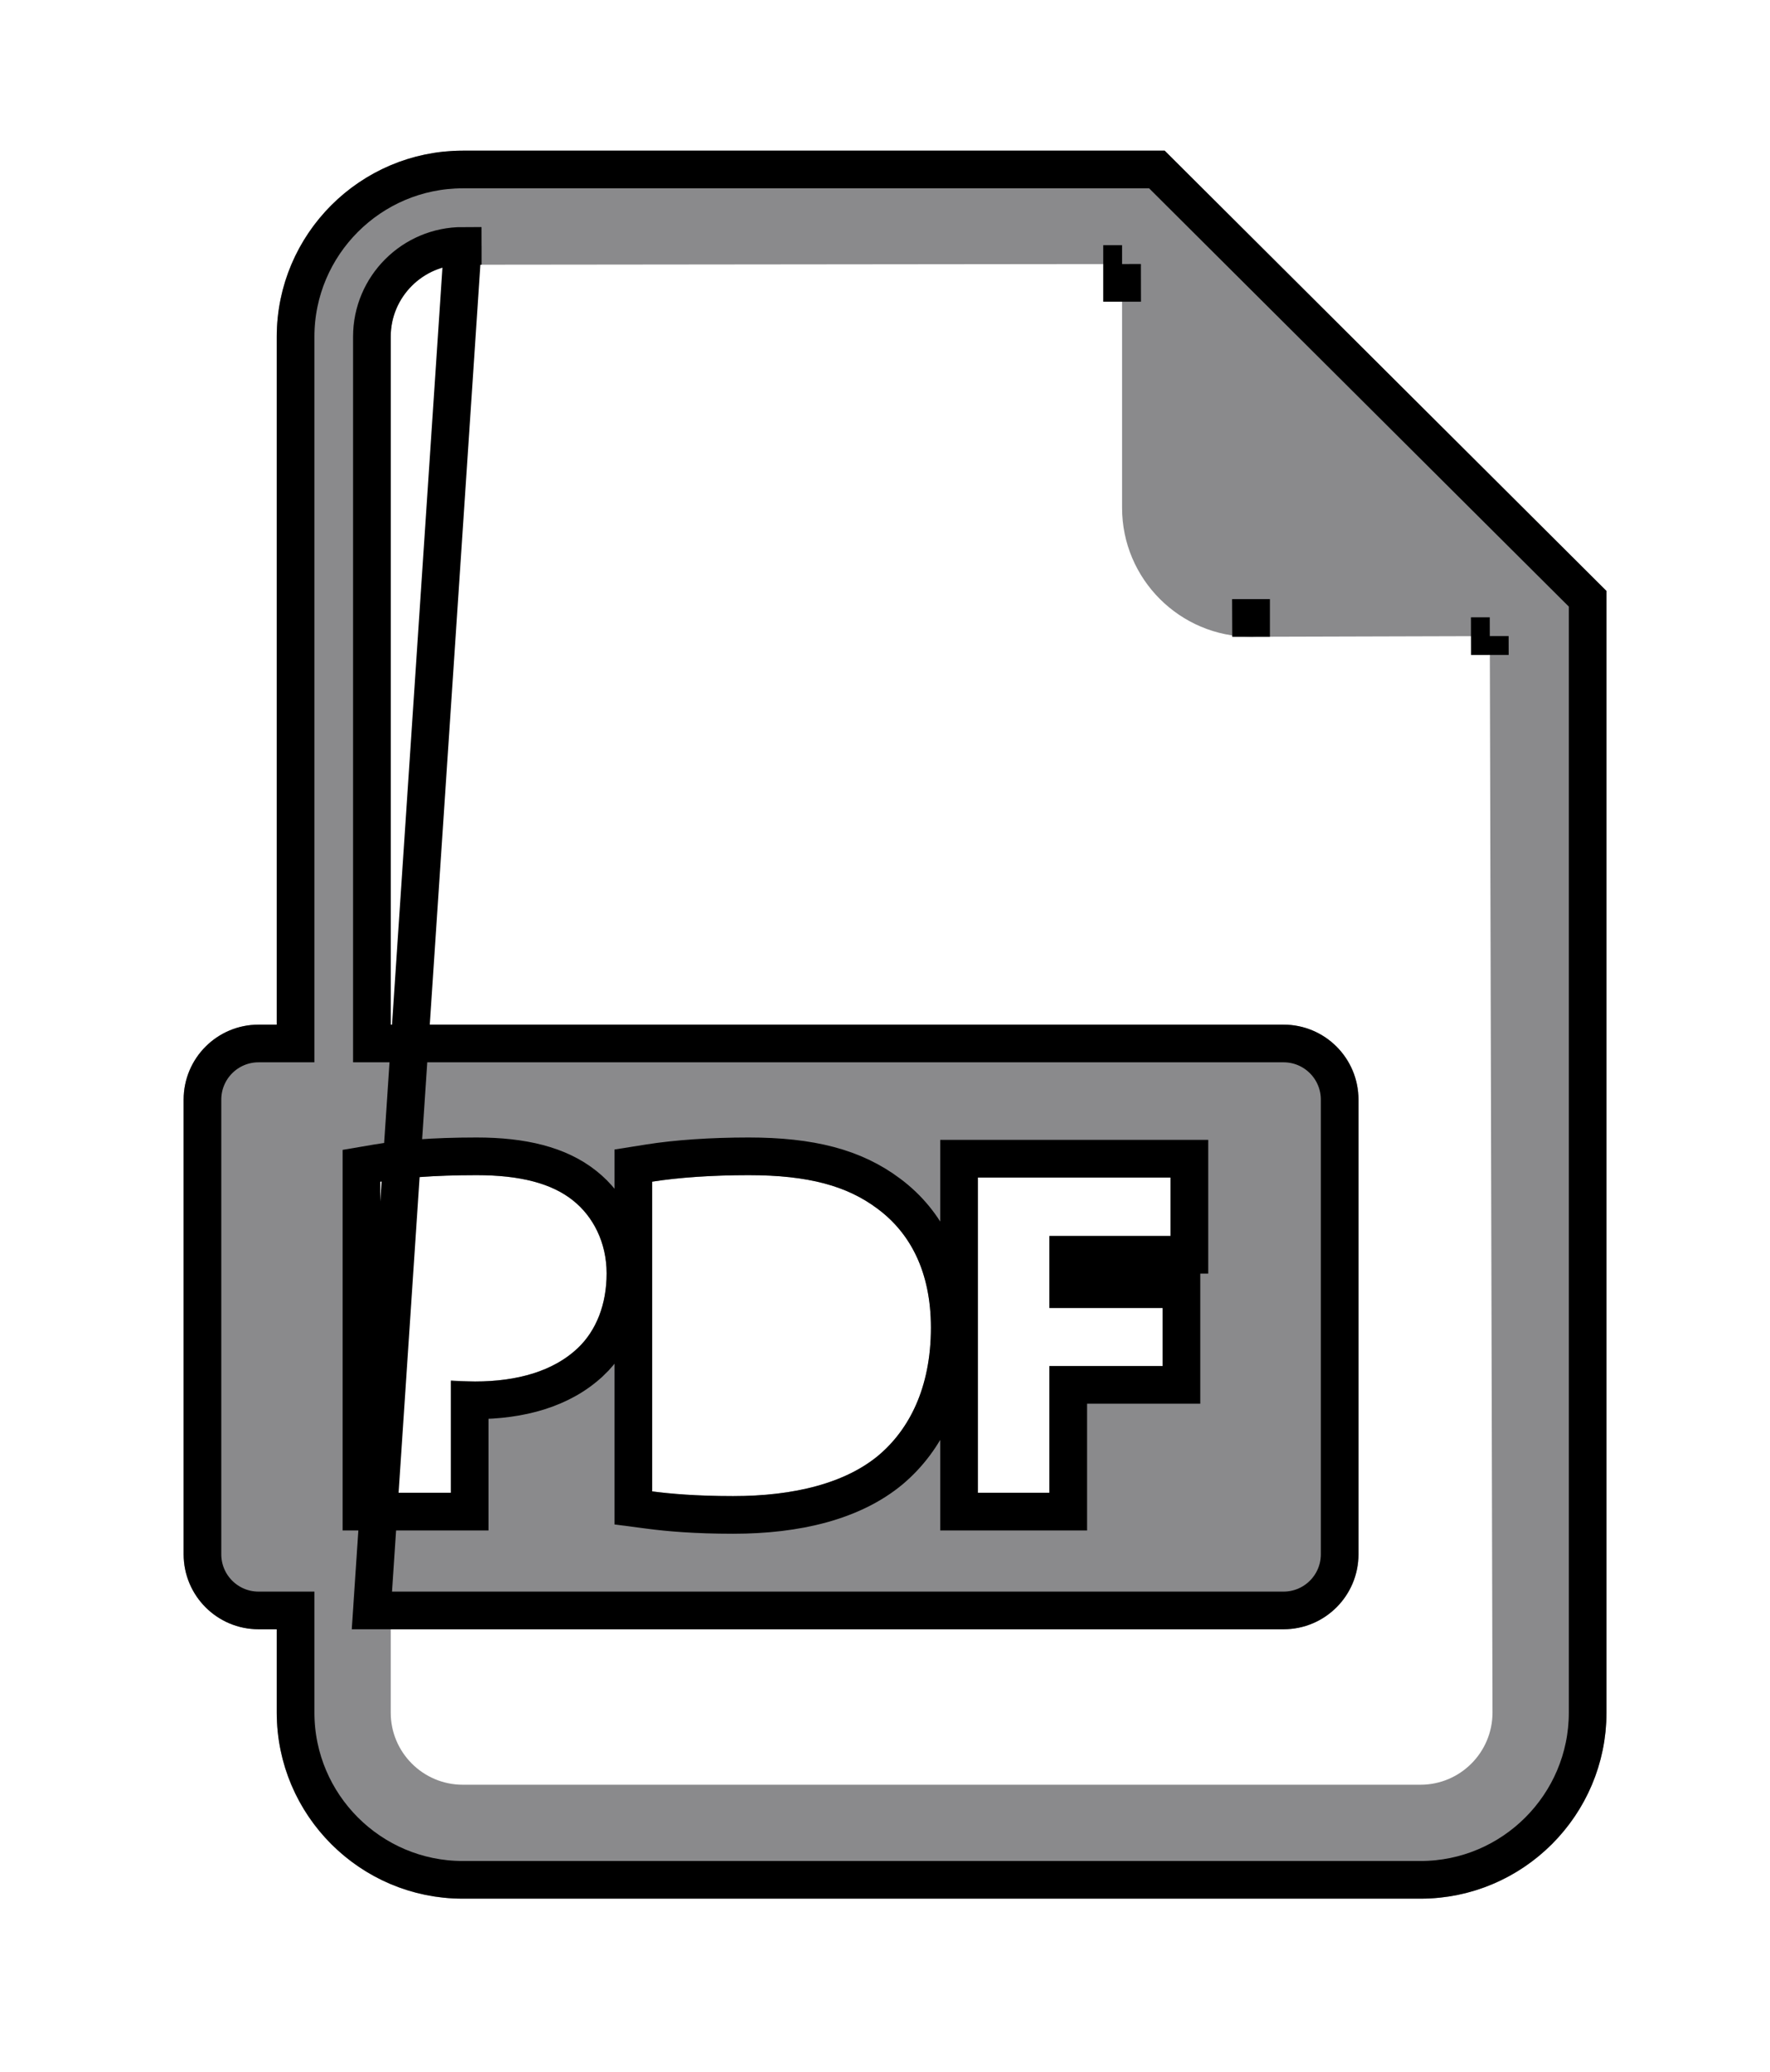 <svg width="47" height="55" viewBox="0 0 47 55" fill="none" xmlns="http://www.w3.org/2000/svg">
<g filter="url(#filter0_d)">
<path d="M30.927 0H12.288C9.565 0 7.349 2.218 7.349 4.939V23.203H6.866C5.767 23.203 4.876 24.094 4.876 25.194V37.264C4.876 38.364 5.767 39.255 6.866 39.255H7.349V41.468C7.349 44.192 9.565 46.407 12.288 46.407H37.72C40.441 46.407 42.658 44.192 42.658 41.468V11.69L30.927 0ZM10.097 27.372C10.681 27.274 11.5 27.199 12.656 27.199C13.823 27.199 14.655 27.422 15.214 27.87C15.748 28.292 16.108 28.988 16.108 29.807C16.108 30.626 15.835 31.323 15.338 31.794C14.692 32.403 13.736 32.676 12.618 32.676C12.37 32.676 12.147 32.663 11.972 32.639V35.632H10.097V27.372ZM37.72 43.382H12.288C11.233 43.382 10.375 42.524 10.375 41.468V39.255H34.083C35.182 39.255 36.073 38.364 36.073 37.264V25.194C36.073 24.094 35.182 23.203 34.083 23.203H10.375V4.939C10.375 3.886 11.233 3.028 12.288 3.028L29.795 3.01V9.481C29.795 11.371 31.329 12.906 33.221 12.906L39.56 12.888L39.631 41.468C39.631 42.524 38.774 43.382 37.72 43.382ZM17.317 35.594V27.372C18.013 27.262 18.919 27.199 19.876 27.199C21.465 27.199 22.496 27.485 23.304 28.093C24.173 28.739 24.719 29.769 24.719 31.248C24.719 32.85 24.136 33.956 23.328 34.639C22.447 35.371 21.105 35.719 19.466 35.719C18.485 35.719 17.789 35.656 17.317 35.594ZM30.872 30.726V32.266H27.866V35.632H25.966V27.262H31.083V28.813H27.866V30.726H30.872Z" fill="#8A8A8C"/>
<path d="M29.795 3.01L29.796 3.51L29.795 3.51V3.01ZM29.795 3.01H29.295V3.01L29.795 3.01ZM39.56 12.888L39.561 13.388L39.561 13.388L39.56 12.888ZM39.56 12.888L39.06 12.889V12.889L39.56 12.888ZM7.349 23.703H7.849V23.203V4.939C7.849 2.494 9.841 0.5 12.288 0.5H30.72L42.158 11.897V41.468C42.158 43.916 40.165 45.907 37.72 45.907H12.288C9.841 45.907 7.849 43.916 7.849 41.468V39.255V38.755H7.349H6.866C6.043 38.755 5.376 38.088 5.376 37.264V25.194C5.376 24.37 6.043 23.703 6.866 23.703H7.349ZM10.014 26.879L9.597 26.95V27.372V35.632V36.132H10.097H11.972H12.472V35.632V33.174C12.52 33.175 12.569 33.176 12.618 33.176C13.806 33.176 14.908 32.887 15.681 32.158L15.683 32.157C16.297 31.574 16.608 30.737 16.608 29.807C16.608 28.84 16.182 27.998 15.525 27.478C14.838 26.929 13.873 26.699 12.656 26.699C11.48 26.699 10.631 26.775 10.014 26.879ZM10.375 38.755H9.875L12.288 2.528V3.028L12.287 2.528L12.287 2.528C10.957 2.528 9.875 3.61 9.875 4.939V23.203V23.703H10.375H34.083C34.906 23.703 35.573 24.37 35.573 25.194V37.264C35.573 38.088 34.906 38.755 34.083 38.755H10.375ZM33.22 12.406L33.219 12.406L33.221 12.906V12.406C33.22 12.406 33.22 12.406 33.22 12.406ZM16.817 35.594V36.033L17.252 36.09C17.745 36.155 18.463 36.219 19.466 36.219C21.16 36.219 22.638 35.862 23.648 35.023L23.651 35.02C24.583 34.233 25.219 32.981 25.219 31.248C25.219 29.633 24.615 28.445 23.604 27.692C22.677 26.995 21.524 26.699 19.876 26.699C18.901 26.699 17.967 26.762 17.239 26.878L16.817 26.945V27.372V35.594ZM31.372 30.726V30.226H30.872H28.366V29.313H31.083H31.583V28.813V27.262V26.762H31.083H25.966H25.466V27.262V35.632V36.132H25.966H27.866H28.366V35.632V32.766H30.872H31.372V32.266V30.726Z" stroke="black"/>
</g>
<defs>
<filter id="filter0_d" x="0.876" y="0" width="45.782" height="54.407" filterUnits="userSpaceOnUse" color-interpolation-filters="sRGB">
<feFlood flood-opacity="0" result="BackgroundImageFix"/>
<feColorMatrix in="SourceAlpha" type="matrix" values="0 0 0 0 0 0 0 0 0 0 0 0 0 0 0 0 0 0 127 0" result="hardAlpha"/>
<feOffset dy="4"/>
<feGaussianBlur stdDeviation="2"/>
<feComposite in2="hardAlpha" operator="out"/>
<feColorMatrix type="matrix" values="0 0 0 0 0 0 0 0 0 0 0 0 0 0 0 0 0 0 0.25 0"/>
<feBlend mode="normal" in2="BackgroundImageFix" result="effect1_dropShadow"/>
<feBlend mode="normal" in="SourceGraphic" in2="effect1_dropShadow" result="shape"/>
</filter>
</defs>
</svg>
